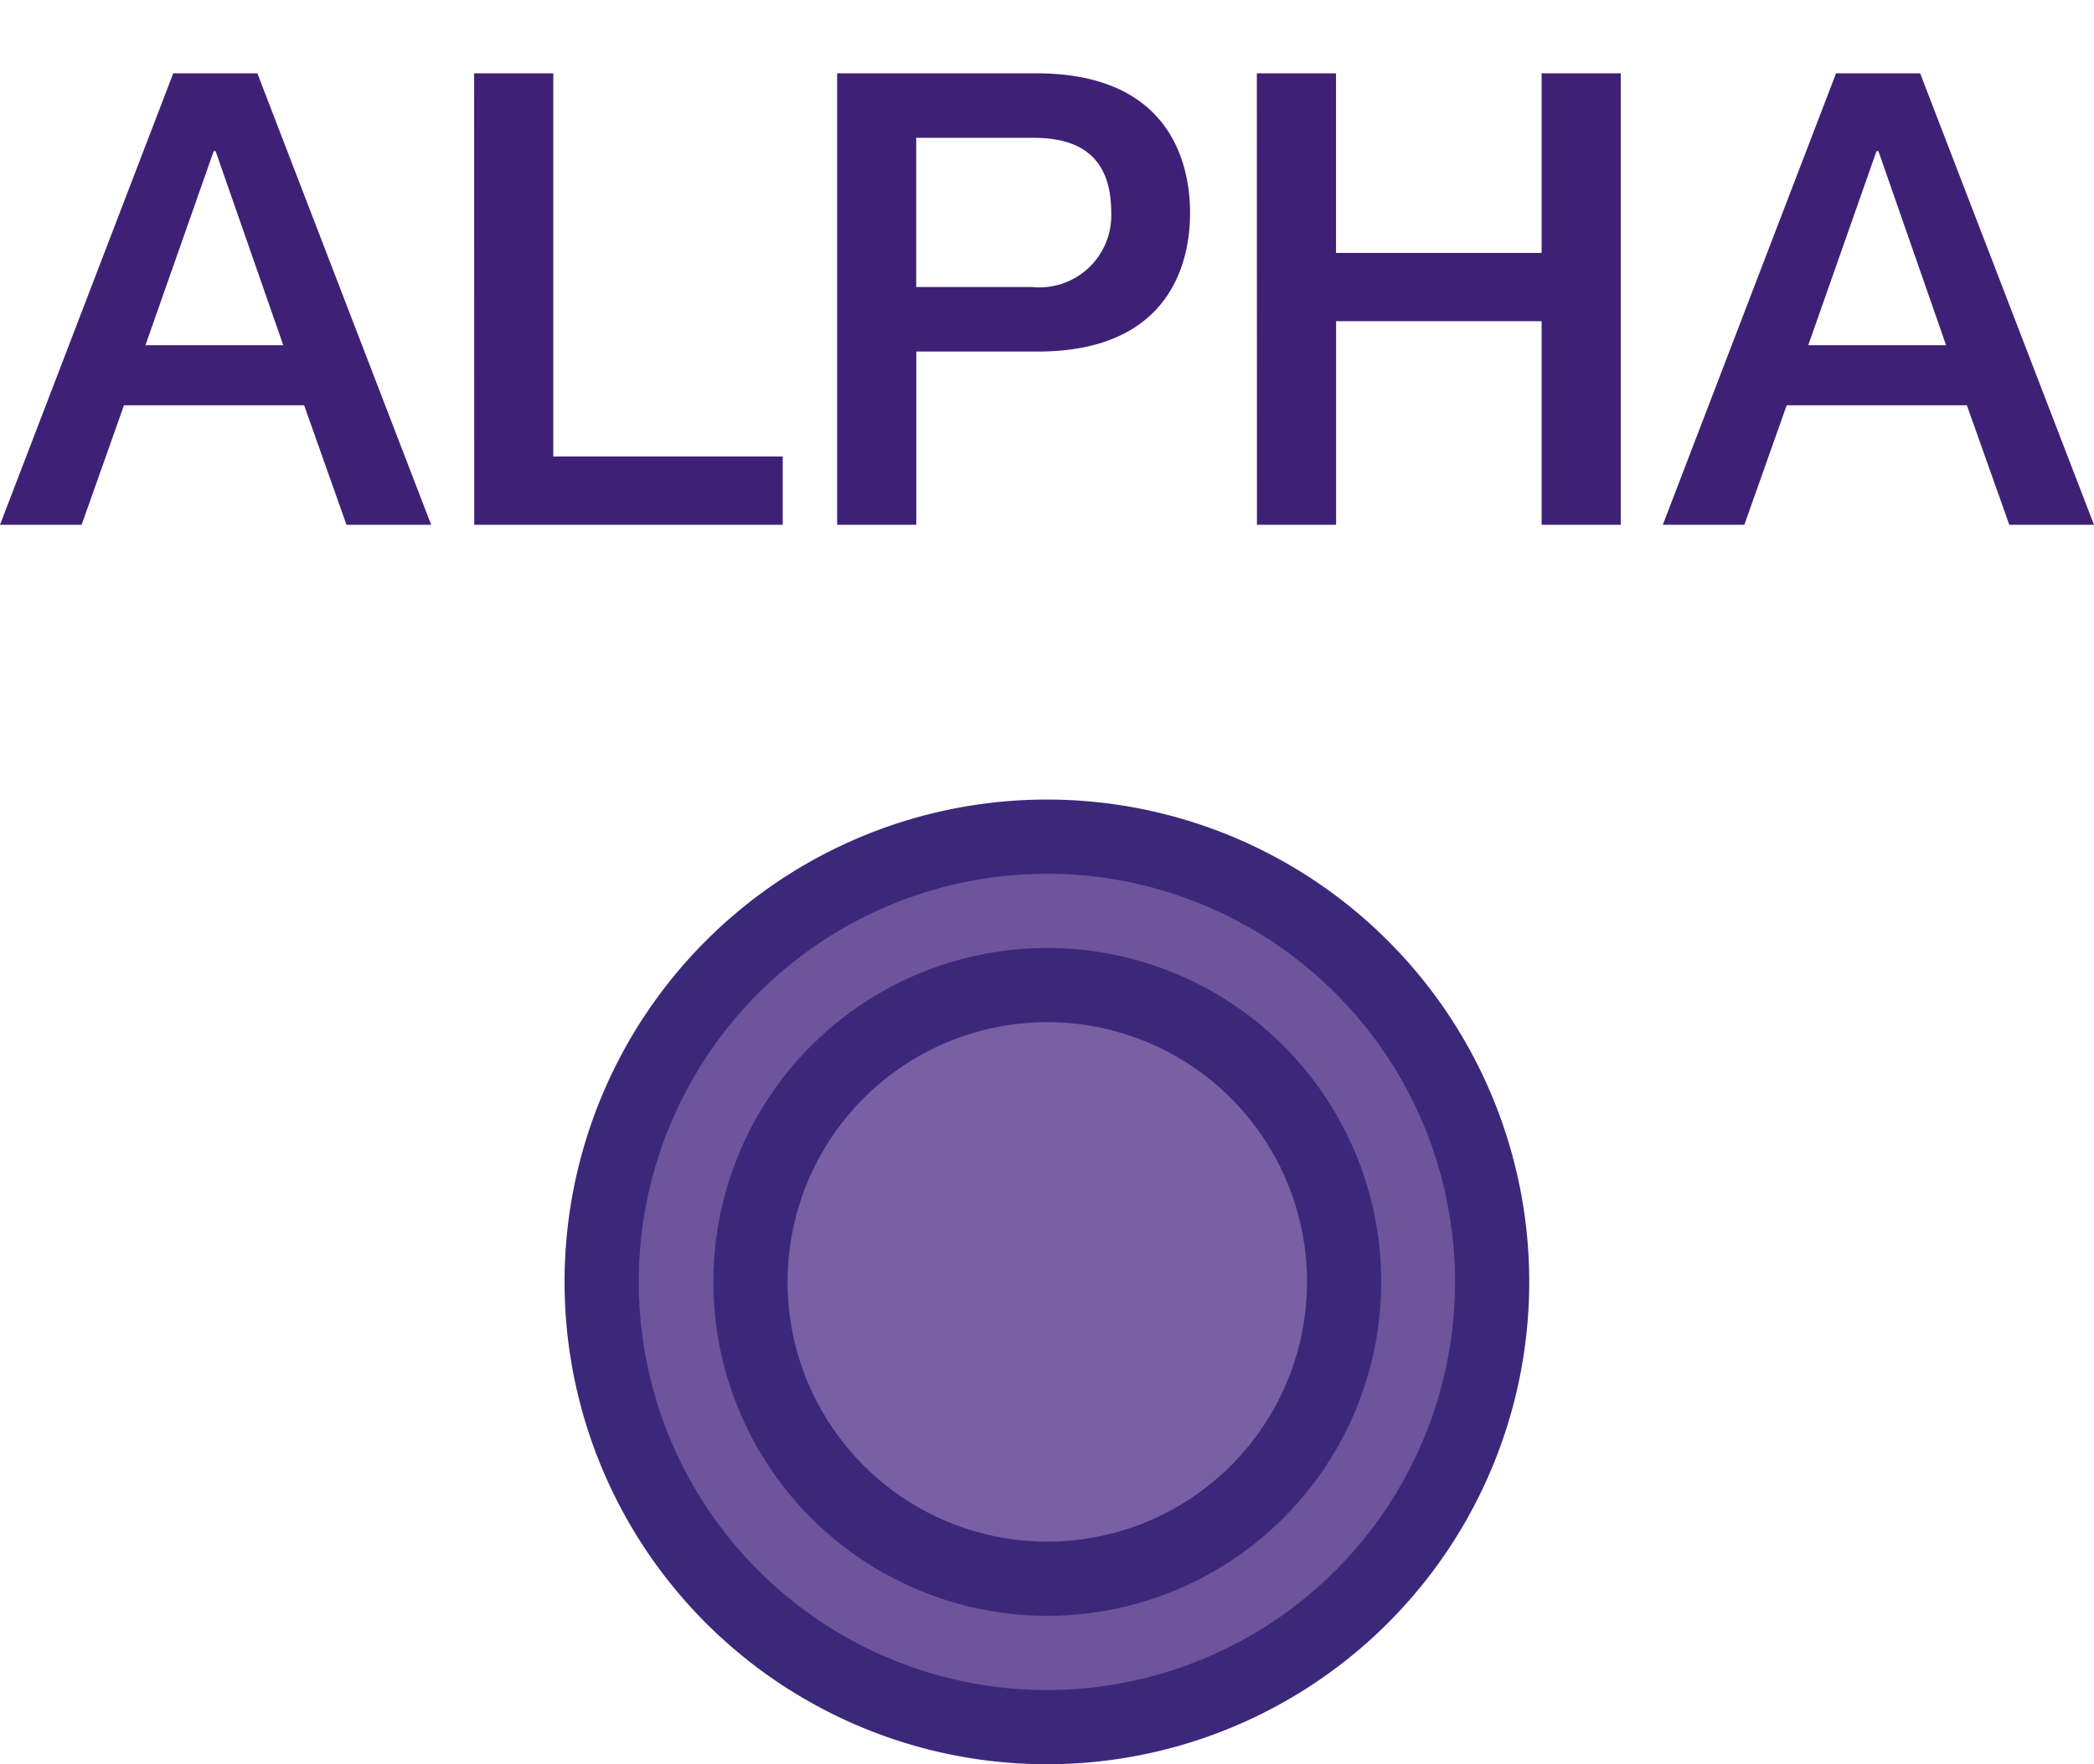 <svg xmlns="http://www.w3.org/2000/svg" xmlns:xlink="http://www.w3.org/1999/xlink" width="21.164" height="17.83" viewBox="0 0 21.164 17.83">
  <defs>
    <clipPath id="clip-path">
      <rect id="Retângulo_178" data-name="Retângulo 178" width="21.164" height="17.83" transform="translate(0 0)" fill="none"/>
    </clipPath>
  </defs>
  <g id="cie_tecla_alpha" transform="translate(0 0)">
    <g id="Grupo_12951" data-name="Grupo 12951" clip-path="url(#clip-path)">
      <path id="Caminho_13134" data-name="Caminho 13134" d="M15.081,12.956a4.5,4.5,0,1,0-4.5,4.5,4.5,4.5,0,0,0,4.5-4.5" fill="#6e549b"/>
      <path id="Caminho_13135" data-name="Caminho 13135" d="M15.081,12.956a4.5,4.5,0,1,0-4.5,4.5A4.5,4.5,0,0,0,15.081,12.956Z" fill="none" stroke="#3c287a" stroke-miterlimit="10" stroke-width="0.75"/>
      <path id="Caminho_13483" data-name="Caminho 13483" d="M2.115-3.777h.019l.684,1.962H1.425ZM-.045,0H.78l.428-1.208H3.029L3.457,0h.856L2.556-4.563h-.85ZM4.748,0H7.866V-.69H5.547V-4.563h-.8ZM9.215-3.911H10.4c.422,0,.786.153.786.754a.727.727,0,0,1-.8.754H9.215ZM8.416,0h.8V-1.751h1.214c1.3.006,1.553-.837,1.553-1.4s-.249-1.412-1.553-1.412H8.416Zm4.243,0h.8V-2.058h2.077V0h.8V-4.563h-.8v1.815H13.458V-4.563h-.8Zm6.262-3.777h.019l.684,1.962H18.231ZM16.761,0h.824l.428-1.208h1.821L20.263,0h.856L19.362-4.563h-.85Z" transform="translate(0.045 5.304)" fill="#3e2176"/>
      <path id="Caminho_13136" data-name="Caminho 13136" d="M13.585,12.956a3,3,0,1,0-3,3,3,3,0,0,0,3-3" fill="#795fa3"/>
      <path id="Caminho_13137" data-name="Caminho 13137" d="M13.585,12.956a3,3,0,1,0-3,3A3,3,0,0,0,13.585,12.956Z" fill="none" stroke="#3c287a" stroke-miterlimit="10" stroke-width="0.75"/>
    </g>
  </g>
</svg>
